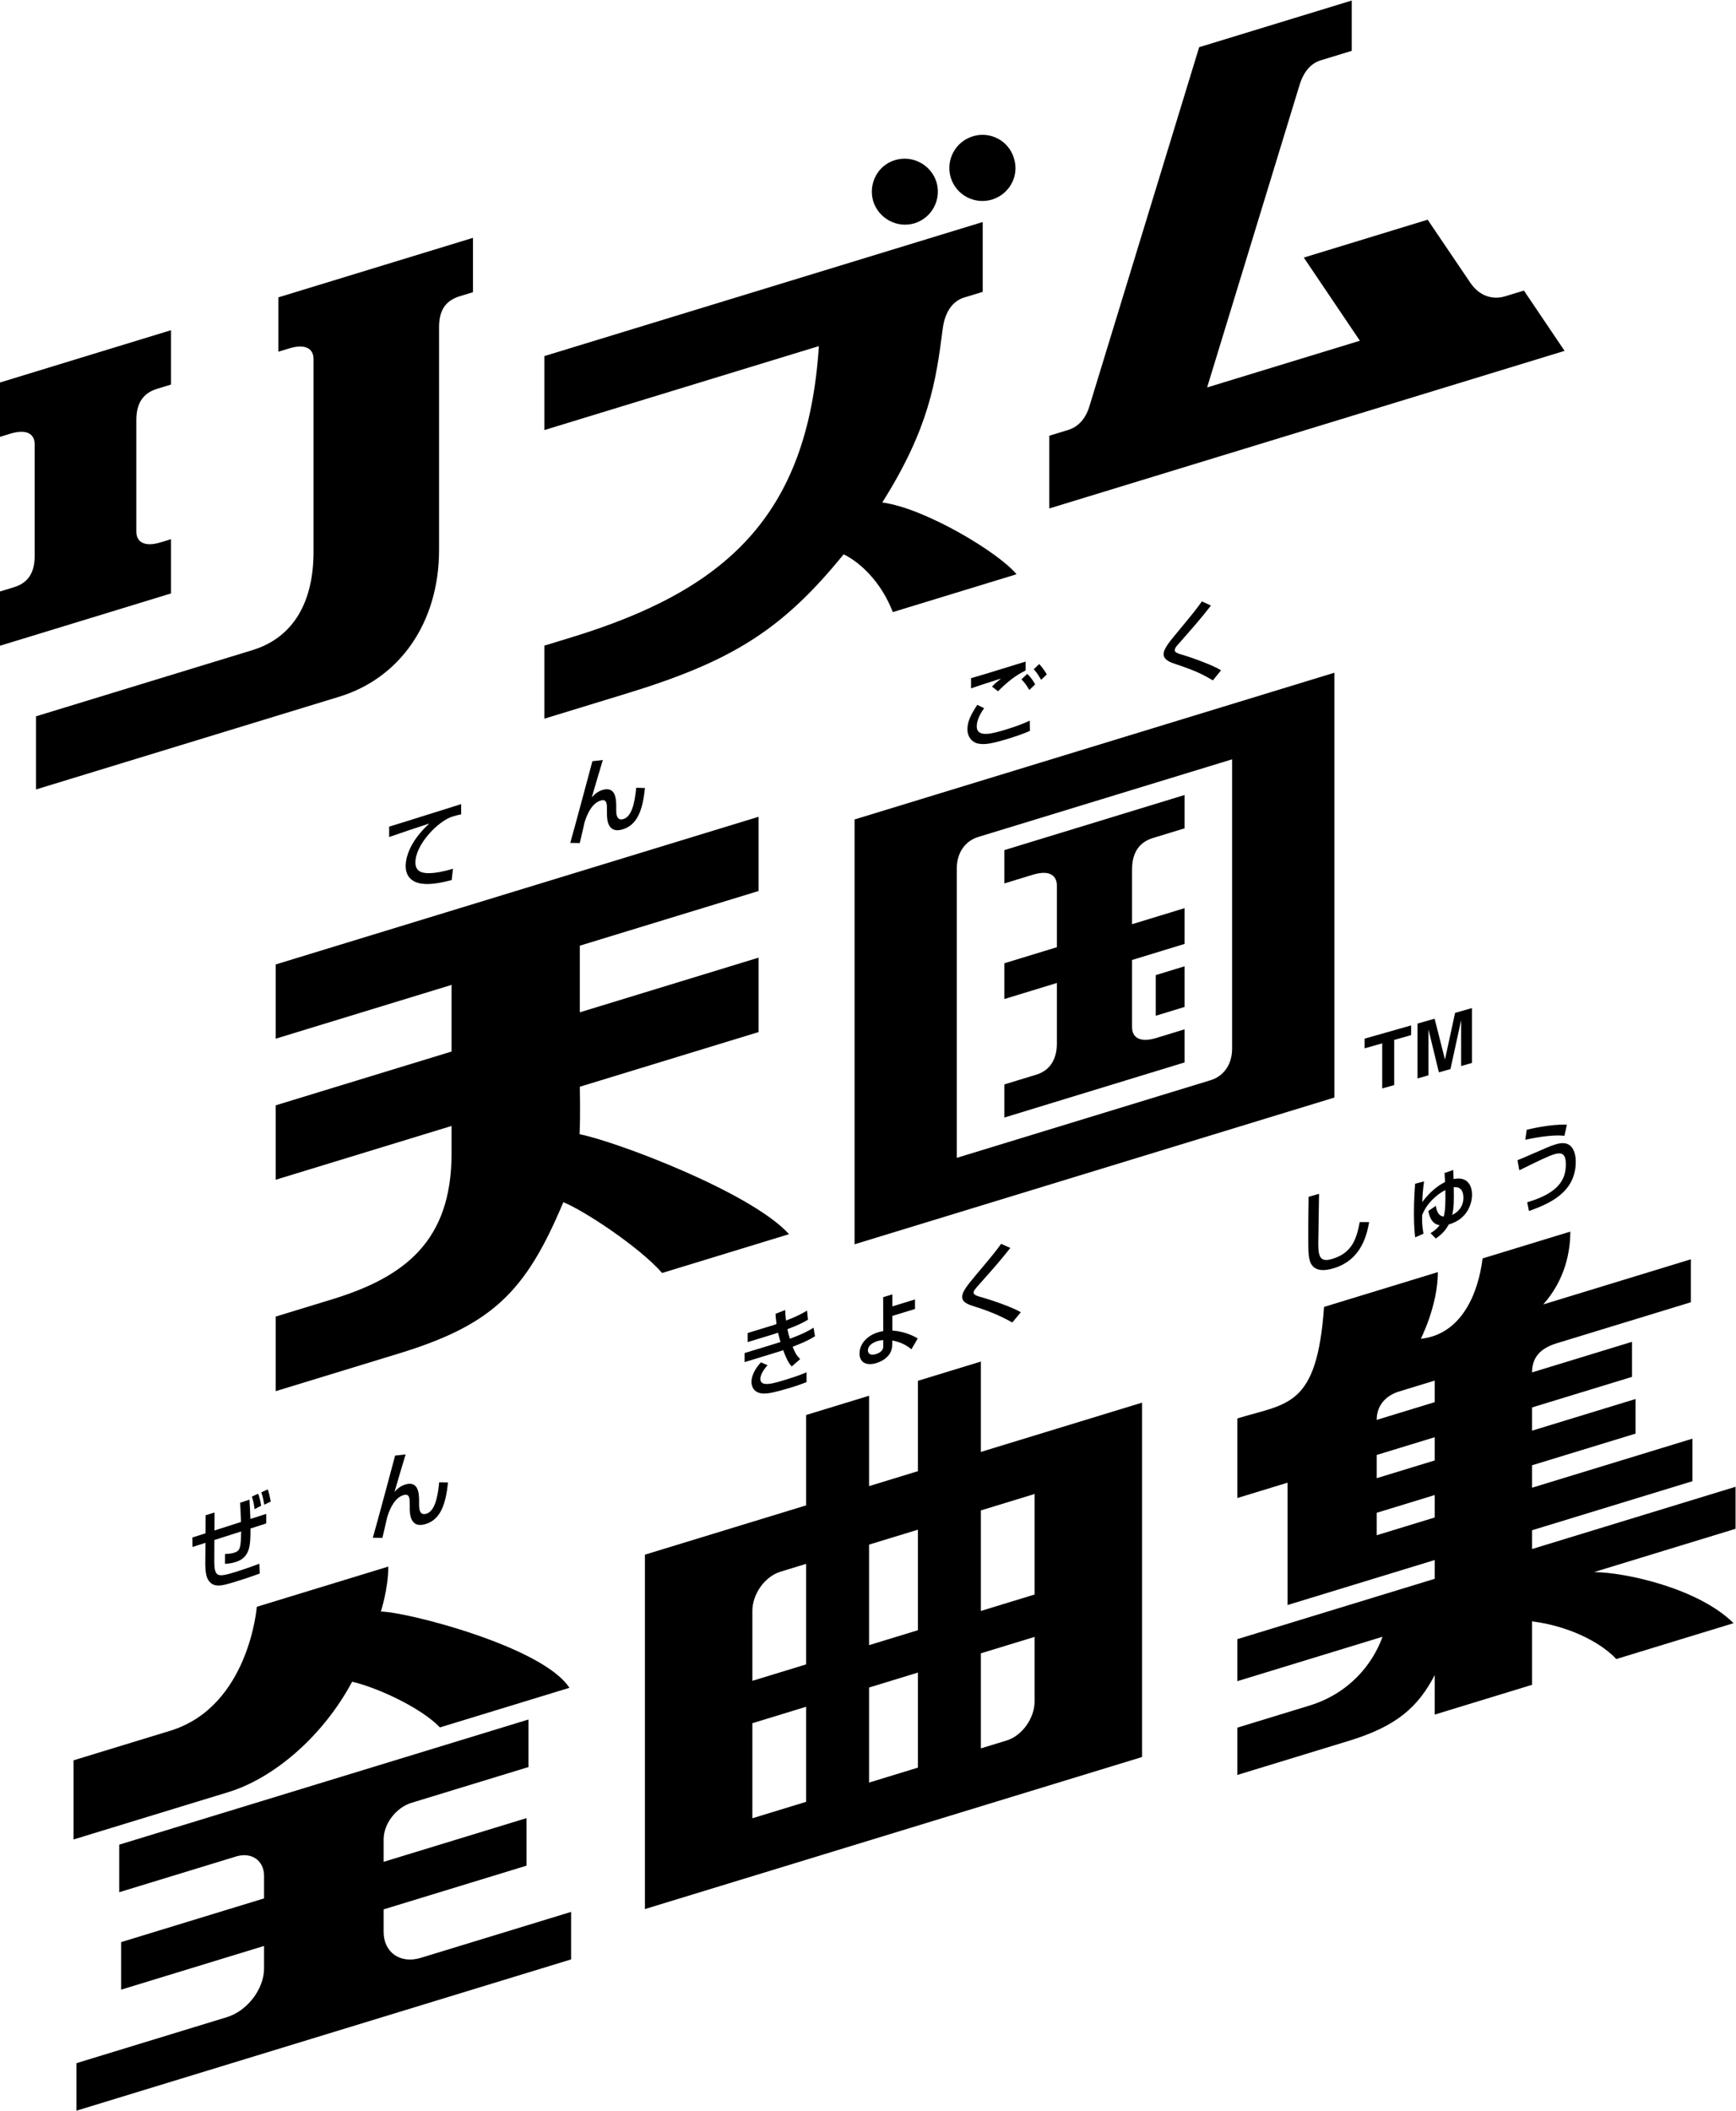 <?xml version="1.0" encoding="UTF-8" standalone="no"?>
<!-- Created with Inkscape (http://www.inkscape.org/) -->

<svg
   version="1.1"
   id="svg2"
   width="666.667"
   height="810.275"
   viewBox="0 0 666.667 810.275"
   sodipodi:docname="Rhythm Tengoku Complete Music Collection (リズム天国全曲集) Logo (Wordmark).ai"
   xmlns:inkscape="http://www.inkscape.org/namespaces/inkscape"
   xmlns:sodipodi="http://sodipodi.sourceforge.net/DTD/sodipodi-0.dtd"
   xmlns="http://www.w3.org/2000/svg"
   xmlns:svg="http://www.w3.org/2000/svg">
  <defs
     id="defs6">
    <clipPath
       clipPathUnits="userSpaceOnUse"
       id="clipPath16">
      <path
         d="M 0,607.706 H 500 V 0 H 0 Z"
         id="path14" />
    </clipPath>
  </defs>
  <sodipodi:namedview
     id="namedview4"
     pagecolor="#ffffff"
     bordercolor="#000000"
     borderopacity="0.25"
     inkscape:showpageshadow="2"
     inkscape:pageopacity="0.0"
     inkscape:pagecheckerboard="0"
     inkscape:deskcolor="#d1d1d1" />
  <g
     id="g8"
     inkscape:groupmode="layer"
     inkscape:label="Rhythm Tengoku Complete Music Collection (リズム天国全曲集) Logo (Wordmark)"
     transform="matrix(1.333,0,0,-1.333,0,810.275)">
    <g
       id="g10">
      <g
         id="g12"
         clip-path="url(#clipPath16)">
        <g
           id="g18"
           transform="translate(413.331,204.049)">
          <path
             d="m 0,0 -16.72,-5.112 c 0,4.033 2.462,6.965 6.486,8.195 L 0,6.211 Z m 0,-16.786 -16.72,-5.112 v 6.688 L 0,-10.098 Z m 0,-16.429 -16.72,-5.112 v 6.464 L 0,-26.751 Z m 86.669,8.841 -58.626,-17.924 v 5.405 l 46.204,14.126 v 12.252 L 28.043,-24.641 v 6.463 l 29.808,9.114 V 0.901 L 28.043,-8.212 v 6.688 L 56.838,7.28 V 17.377 L 28.043,8.573 c 0,4.334 2.391,6.943 7.121,8.389 l 38.629,11.81 V 41.144 L 31.269,28.143 c 6.329,7.14 7.795,15.21 7.795,20.975 L 13.785,41.39 C 12.51,31.111 7.634,19.504 -4.015,18.24 c 0,0 4.919,9.592 4.919,19.212 L -31.882,27.428 C -33.953,-1.537 -42.306,-0.239 -56.871,-4.692 v -22.924 l 14.478,4.426 V -58.427 L 0,-45.466 v -5.406 l -56.871,-17.387 v -12.098 l 41.838,12.792 c -2.86,-7.953 -9.653,-16.336 -21.084,-19.83 l -20.754,-6.345 v -13.623 l 32.185,9.84 c 13.787,4.215 19.887,9.734 24.686,18.919 v -11.372 l 28.043,8.574 v 18.278 c 12.504,-1.634 21.007,-7.255 24.254,-10.863 l 33.79,10.331 c -10.132,10.082 -31.285,14.669 -40.204,14.715 l 40.786,12.469 z"
             style="fill:#000000;fill-opacity:1;fill-rule:nonzero;stroke:none"
             id="path20" />
        </g>
        <g
           id="g22"
           transform="translate(452.7,277.58)">
          <path
             d="m 0,0 c -1.428,1.601 -3.533,1.011 -4.67,0.664 -1.209,-0.37 -2.25,-0.793 -5.95,-2.428 -3.073,-1.363 -3.968,-1.716 -4.911,-2.085 L -15,-6.757 c 5.395,2.656 8.323,4.081 9.944,4.576 2.297,0.702 3.459,0.236 3.459,-2.889 0,-4.288 -2.009,-8.212 -11.128,-10.895 l 0.508,-2.519 c 5.442,1.955 13.473,5.153 13.473,14.155 C 1.256,-3.719 1.233,-1.371 0,0 M -2.009,3.172 C -5.879,3.657 -12.241,2.268 -13.281,2.03 l 0.411,2.879 c 0.726,0.169 6.773,1.672 11.586,1.477 z"
             style="fill:#000000;fill-opacity:1;fill-rule:nonzero;stroke:none"
             id="path24" />
        </g>
        <g
           id="g26"
           transform="translate(418.367,257.97)">
          <path
             d="M 0,0 C 0.514,2.12 0.514,4.309 0.441,7.98 3.233,8.299 3.233,5.446 3.233,4.988 3.233,4.402 3.233,1.55 0,0 m 0.391,10.334 c 0,0.406 -0.048,2.329 -0.073,2.6 l -2.523,-0.847 c 0.073,-1.2 0.097,-1.754 0.147,-2.603 -0.883,-0.45 -3.797,-1.976 -6.565,-5.804 0.048,2.027 0.22,3.864 0.514,5.966 l -2.572,-0.661 c -0.123,-1.692 -0.344,-4.611 -0.344,-8.586 0,-3.693 0.197,-5.544 0.367,-6.866 l 2.378,1.057 c -0.417,2.446 -0.442,3.738 -0.369,5.364 1.226,3.305 4.19,5.942 6.664,7.208 0.074,-3.646 0.024,-5.774 -0.466,-7.655 -1.762,0.224 -2.106,2.08 -2.253,3.106 L -6.885,1.131 c 0.467,-2.355 1.348,-3.767 3.259,-4.099 -0.98,-1.267 -1.862,-1.817 -2.622,-2.279 l 1.519,-1.547 c 0.857,0.592 2.548,1.771 3.725,4.042 5.462,1.542 6.712,6.102 6.712,8.572 0,2.497 -1.201,5.364 -5.317,4.514"
             style="fill:#000000;fill-opacity:1;fill-rule:nonzero;stroke:none"
             id="path28" />
        </g>
        <g
           id="g30"
           transform="translate(391.723,255.907)">
          <path
             d="m 0,0 c -0.911,-4.867 -2.24,-8.869 -7.804,-10.57 -3.225,-0.986 -4.136,0.051 -4.136,4.209 0,0.698 0.197,12.215 0.221,14.503 l -3.003,-0.864 c -0.098,-5.236 -0.098,-8.805 -0.098,-11.192 0,-4.749 0,-7.057 1.033,-8.459 0.911,-1.249 2.66,-2.03 6.352,-0.901 8.173,2.499 9.553,10.057 10.143,13.27 z"
             style="fill:#000000;fill-opacity:1;fill-rule:nonzero;stroke:none"
             id="path32" />
        </g>
        <g
           id="g34"
           transform="translate(298.059,148.649)">
          <path
             d="M 0,0 -15.477,-4.732 V 24.221 L 0,28.953 Z m 0,-30.756 c 0,-4.872 -3.615,-9.926 -8.073,-11.289 l -7.404,-2.264 v 27.374 L 0,-12.203 Z m -33.621,20.477 -14.067,-4.301 v 28.954 l 14.067,4.3 z m 0,-39.577 -14.067,-4.301 v 27.374 l 14.067,4.301 z m -32.211,29.73 -15.477,-4.732 v 20.131 c 0,4.872 3.615,9.927 8.073,11.29 l 7.404,2.263 z m 0,-39.578 -15.477,-4.732 v 27.374 l 15.477,4.732 z M -15.477,41.067 V 67.093 L -33.621,61.546 V 35.52 L -47.688,31.219 V 57.245 L -65.832,51.698 V 25.672 L -112.263,11.477 V -90.586 L 30.954,-46.8 V 55.263 Z"
             style="fill:#000000;fill-opacity:1;fill-rule:nonzero;stroke:none"
             id="path36" />
        </g>
        <g
           id="g38"
           transform="translate(282.317,234.394)">
          <path
             d="m 0,0 c -0.719,0.203 -1.834,0.526 -1.834,1.187 0,0.558 0.495,1.132 1.71,2.484 4.833,5.426 5.379,6.044 8.874,10.398 L 6.099,15.245 C 4.364,12.86 3.693,12.045 -1.313,6.09 -3.892,3.022 -5.131,1.319 -5.131,0.02 c 0,-1.696 1.785,-2.262 3.792,-2.894 3.743,-1.161 7.313,-2.639 10.659,-4.531 l 2.454,2.949 C 9.519,-3.079 3.645,-1.006 0,0"
             style="fill:#000000;fill-opacity:1;fill-rule:nonzero;stroke:none"
             id="path40" />
        </g>
        <g
           id="g42"
           transform="translate(254.454,220.044)">
          <path
             d="m 0,0 c 0,-1.387 -1.483,-1.972 -2.139,-2.172 -1.677,-0.513 -2.284,0.296 -2.284,1.108 0,1.073 0.997,2.112 2.698,2.632 C -0.947,1.805 -0.437,1.856 0,1.86 Z M 2.625,4.626 V 8.84 l 6.516,1.992 v 2.749 L 2.625,11.589 v 3.455 L -0.024,14.234 0,4.477 C -0.413,4.403 -0.851,4.321 -1.506,4.12 -4.618,3.169 -6.829,0.818 -6.829,-1.982 c 0,-2.749 2.162,-3.581 4.86,-2.756 0.949,0.29 2.432,0.926 3.525,2.255 0.803,0.979 1.045,2.18 1.045,3.253 V 1.764 C 4.886,1.311 6.417,0.6 8.119,-0.763 L 9.942,2.359 C 7.414,3.838 4.935,4.442 2.625,4.626"
             style="fill:#000000;fill-opacity:1;fill-rule:nonzero;stroke:none"
             id="path44" />
        </g>
        <g
           id="g46"
           transform="translate(219.054,210.744)">
          <path
             d="M 0,0 C 0,0.48 0.217,1.935 2.077,3.944 L 0.17,4.776 c -2.728,-2.943 -2.728,-5.158 -2.728,-5.692 0,-0.374 0.047,-3.751 4.537,-3.259 1.69,0.17 4.973,1.12 6.807,1.681 2.366,0.723 3.645,1.221 4.515,1.567 V 1.904 C 12.408,1.523 11.056,0.923 7.267,-0.235 3.694,-1.328 0,-2.457 0,0 M 3.813,7.386 -4.539,4.833 v 2.615 l 8.546,2.613 c 0.411,0.125 0.749,0.229 1.787,0.574 -0.121,0.417 -0.338,1.177 -0.7,2.669 C 4.901,13.245 4.056,12.959 3.886,12.907 l -7.555,-2.31 v 2.618 l 7.508,2.295 c 0.072,0.022 0.675,0.234 0.819,0.304 -0.192,1.382 -0.24,2.142 -0.289,2.929 l 2.776,1.089 c 0.024,-0.795 0.049,-1.428 0.241,-3.024 3.332,1.233 5.19,2.335 6.06,2.867 l 0.264,-2.642 c -1.93,-1.15 -3.668,-1.842 -5.913,-2.716 0.144,-0.782 0.459,-2.023 0.7,-2.749 1.955,0.731 4.466,1.685 6.831,3.182 l 0.41,-2.463 C 13.566,10.928 11.684,10.193 9.293,9.248 9.993,7.593 10.284,6.908 11.465,5.694 L 9.029,3.587 C 8.376,4.321 7.701,5.184 6.59,8.261 5.624,7.94 4.805,7.689 3.813,7.386"
             style="fill:#000000;fill-opacity:1;fill-rule:nonzero;stroke:none"
             id="path48" />
        </g>
        <g
           id="g50"
           transform="translate(65.793,91.743)">
          <path
             d="M 0,0 -44.604,-13.637 V 9.155 l 27.826,8.507 C 5.958,24.613 8.193,53.373 8.193,53.373 l 37.88,11.581 c 0,-6.365 -2.14,-12.957 -2.14,-12.957 C 51.148,51.973 90.564,41.914 98.25,30.038 L 60.958,18.637 C 55.364,24.415 42.733,30.172 35.652,31.788 27.369,16.275 13.268,4.056 0,0 m 55.425,-47.735 c -5.93,-1.804 -10.698,1.587 -10.698,7.487 v 6.477 L 85.9,-21.182 V -7.49 L 44.727,-20.078 v 6.488 c 0,4.464 3.607,9.164 8.039,10.509 L 86.451,7.217 V 20.909 L -31.446,-15.135 v -13.693 l 33.685,10.299 c 4.432,1.345 8.039,-1.16 8.039,-5.593 v -6.488 l -41.174,-12.588 v -13.693 l 41.174,12.588 v -6.477 c 0,-5.9 -4.799,-12.235 -10.729,-14.038 l -43.313,-13.243 v -13.682 l 142.503,43.567 v 13.683 z"
             style="fill:#000000;fill-opacity:1;fill-rule:nonzero;stroke:none"
             id="path52" />
        </g>
        <g
           id="g54"
           transform="translate(116.855,188.999)">
          <path
             d="m 0,0 c -0.523,-1.754 -2.764,-9.182 -3.174,-10.712 l 0.037,-0.037 c 0.485,0.56 1.419,1.568 3.062,2.09 3.81,1.121 3.959,-2.686 3.959,-4.776 v -1.12 c 0,-0.783 0,-3.135 2.054,-2.537 2.316,0.672 3.287,4.293 3.735,9.07 l 2.539,-0.074 c -0.635,-5.935 -1.979,-10.637 -6.498,-11.982 -4.482,-1.344 -4.519,3.171 -4.519,4.627 v 0.896 c 0,1.679 0.037,3.396 -1.793,2.836 -2.39,-0.71 -3.846,-3.546 -4.705,-6.346 -0.224,-0.97 -1.158,-5.113 -1.382,-5.972 L -9.449,-24 c 1.419,4.964 4.818,17.654 6.424,23.663 z"
             style="fill:#000000;fill-opacity:1;fill-rule:nonzero;stroke:none"
             id="path56" />
        </g>
        <g
           id="g58"
           transform="translate(71.872,175.973)">
          <path
             d="m 0,0 -2.715,-0.909 c 0.097,-1.262 0.145,-2.09 0.267,-5.53 l -7.639,-2.442 0.025,5.173 -2.571,-0.786 -0.024,-5.198 -3.807,-1.217 0.05,-2.726 3.734,1.195 -0.049,-5.784 c 0,-0.765 0,-3.373 0.703,-4.66 1.503,-2.702 3.976,-1.971 7.71,-0.83 3.08,0.942 4.147,1.294 7.274,2.433 l -0.12,2.836 c -2.231,-0.893 -6.111,-2.158 -6.645,-2.321 -5.504,-1.683 -6.353,-1.706 -6.327,3.414 l 0.023,5.723 7.711,2.464 c -0.097,-4.667 -0.219,-5.573 -2.061,-6.137 -0.898,-0.274 -1.625,-0.313 -2.57,-0.337 l -0.025,-2.853 c 0.68,0.05 1.819,0.134 3.007,0.497 4.34,1.327 4.34,5.043 4.34,9.679 l 4.535,1.465 V -4.11 L 0.267,-5.557 C 0.218,-4.307 0.073,-0.979 0,0 M 3.347,-1.771 C 3.274,-0.95 2.886,0.855 2.473,1.704 L 0.703,0.873 c 0.436,-1.289 0.656,-2.592 0.753,-3.617 z m 0.922,0.31 C 4.219,-1.188 3.88,0.896 3.394,2.092 L 5.263,2.951 C 5.577,2.1 5.722,1.485 6.135,-0.549 Z"
             style="fill:#000000;fill-opacity:1;fill-rule:nonzero;stroke:none"
             id="path60" />
        </g>
        <g
           id="g62"
           transform="translate(420.94,300.85)">
          <path
             d="M 0,0 V 13.2 L -3.076,-0.874 -6.408,-1.822 -9.411,10.524 V -2.675 l -3.15,-0.895 v 15.801 l 4.921,1.398 2.966,-11.69 0.037,0.011 2.893,13.356 4.857,1.38 V 0.885 Z M -22.739,-6.463 V 6.535 l -5.066,-1.44 v 2.794 l 13.4,3.809 V 8.904 L -19.288,7.516 V -5.483 Z"
             style="fill:#000000;fill-opacity:1;fill-rule:nonzero;stroke:none"
             id="path64" />
        </g>
        <g
           id="g66"
           transform="translate(354.959,389.179)">
          <path
             d="m 0,0 -73.055,-22.335 c -3.928,-1.188 -6.269,-4.631 -6.268,-9.137 v -83.3 l 73.054,22.335 C -2.635,-91.347 0,-88.125 0,-83.3 Z M 29.459,24.939 V -97.407 l -138.228,-42.26 v 122.346 z m -43.16,-96.254 v 11.705 l -8.295,-2.536 v -11.705 z m 0,-15.98 -51.908,-15.869 v 9.534 l 9.164,2.801 c 3.743,1.145 5.961,4.128 5.961,9.065 v 17.354 l -15.125,-4.624 v 10.302 l 15.125,4.624 v 17.77 c 0,2.062 -1.242,4.838 -6.954,3.092 l -8.171,-2.498 v 9.598 l 51.908,15.869 v -9.597 l -9.062,-2.771 c -3.873,-1.184 -6.062,-4.07 -6.062,-9.074 v -15.767 l 15.124,4.624 v -10.302 l -15.124,-4.624 v -19.357 c 0,-3.047 2.34,-4.524 7.054,-3.083 l 8.07,2.468 z"
             style="fill:#000000;fill-opacity:1;fill-rule:nonzero;stroke:none"
             id="path68" />
        </g>
        <g
           id="g70"
           transform="translate(349.428,411.909)">
          <path
             d="m 0,0 c -4.158,2.457 -6.2,3.138 -11.682,5.028 -1.134,0.416 -2.532,1.172 -2.532,2.533 0,1.323 1.361,3.138 2.986,5.103 6.427,7.75 6.54,7.977 8.052,10.094 l 2.609,-1.21 c -3.554,-4.498 -4.196,-5.179 -9.565,-11.303 -0.529,-0.567 -0.869,-1.096 -0.869,-1.55 0,-0.68 1.134,-1.021 1.815,-1.21 3.402,-0.983 9.224,-3.137 11.53,-4.574 z"
             style="fill:#000000;fill-opacity:1;fill-rule:nonzero;stroke:none"
             id="path72" />
        </g>
        <g
           id="g74"
           transform="translate(283.517,403.893)">
          <path
             d="m 0,0 c -2.053,-2.762 -2.127,-4.74 -2.127,-5.225 0,-3.396 4.627,-2.052 8.21,-0.97 2.351,0.709 4.74,1.53 7.053,2.612 l 0.075,-2.911 c -0.821,-0.41 -2.5,-1.119 -6.232,-2.276 -4.74,-1.418 -6.792,-1.829 -8.845,-1.381 -1.679,0.373 -2.948,1.978 -2.948,4.031 0,2.425 1.082,4.366 2.836,7.09 z M 11.942,13.435 V 10.86 C 8.919,9.367 6.755,7.613 3.993,4.889 L 2.276,6.232 C 3.06,7.053 3.209,7.203 4.777,8.471 L 4.74,8.509 C 1.493,7.464 -1.829,6.419 -3.769,5.71 v 2.948 c 0.709,0.187 3.694,1.082 4.926,1.455 z M 16.42,8.173 c -1.045,1.866 -1.754,2.65 -2.127,3.06 l 1.568,1.493 c 1.045,-1.082 1.791,-2.314 2.201,-2.986 z M 13.024,5.262 c -0.821,1.381 -1.306,2.053 -2.276,3.06 l 1.679,1.568 c 0.971,-0.896 1.754,-2.053 2.277,-3.023 z"
             style="fill:#000000;fill-opacity:1;fill-rule:nonzero;stroke:none"
             id="path76" />
        </g>
        <g
           id="g78"
           transform="translate(166.966,281.214)">
          <path
             d="M 0,0 C 0.283,5.508 0.069,13.671 0.069,13.671 L 51.572,29.417 V 50.849 L 0.069,35.103 V 54.294 L 51.572,70.04 V 91.42 L -87.539,48.89 V 27.51 L -36.875,43 V 23.809 L -87.539,8.319 v -21.432 l 50.664,15.489 v -7.925 c 0,-25.38 -13.669,-35.647 -34.427,-42.008 l -16.237,-4.964 v -21.48 l 35.361,10.811 c 27.16,8.29 36.735,17.915 47.499,43.608 5.906,-2.348 21.951,-12.925 28.458,-20.386 l 36.572,11.181 C 49.408,-16.713 10.43,-2.043 0,0"
             style="fill:#000000;fill-opacity:1;fill-rule:nonzero;stroke:none"
             id="path80" />
        </g>
        <g
           id="g82"
           transform="translate(173.671,388.974)">
          <path
             d="m 0,0 c -0.52,-1.745 -2.747,-9.133 -3.156,-10.655 l 0.037,-0.037 c 0.483,0.557 1.411,1.559 3.045,2.079 3.787,1.114 3.935,-2.673 3.935,-4.752 v -1.114 c 0,-0.78 0,-3.119 2.042,-2.525 2.302,0.669 3.267,4.27 3.713,9.022 l 2.524,-0.074 c -0.631,-5.903 -1.967,-10.581 -6.46,-11.918 -4.455,-1.336 -4.492,3.156 -4.492,4.604 v 0.891 c 0,1.671 0.037,3.378 -1.782,2.821 -2.376,-0.705 -3.824,-3.527 -4.678,-6.311 -0.223,-0.965 -1.151,-5.086 -1.374,-5.94 l -2.747,0.037 c 1.411,4.938 4.789,17.561 6.386,23.538 z"
             style="fill:#000000;fill-opacity:1;fill-rule:nonzero;stroke:none"
             id="path84" />
        </g>
        <g
           id="g86"
           transform="translate(132.856,376.275)">
          <path
             d="m 0,0 v -2.958 c -0.637,-0.113 -1.236,-0.225 -2.434,-0.599 -4.082,-1.199 -10.71,-7.977 -10.748,-13.219 -0.037,-2.959 2.472,-3.146 4.157,-3.109 1.498,0.038 3.67,0.375 6.666,1.274 l -0.375,-3.258 c -2.434,-0.637 -5.242,-1.236 -7.602,-1.124 -2.621,0.075 -5.654,1.199 -5.654,5.205 0.037,2.172 0.936,6.778 6.74,12.133 l -0.037,0.038 c -5.318,-1.76 -5.954,-1.947 -11.459,-3.857 v 2.996 c 0.974,0.262 7.864,2.434 10.71,3.332 z"
             style="fill:#000000;fill-opacity:1;fill-rule:nonzero;stroke:none"
             id="path88" />
        </g>
        <g
           id="g90"
           transform="translate(439.026,524.178)">
          <path
             d="M 0,0 -5.382,-1.645 C -8.903,-2.732 -12.78,-1.684 -15.455,2.268 L -27.733,20.41 -63.414,9.501 l 16.155,-23.95 -44.009,-13.455 26.636,87.121 c 1.163,3.807 3.234,6.194 6.071,7.083 l 8.954,2.737 v 14.491 l -43.95,-13.437 -31.626,-103.445 c -1.225,-4.006 -3.594,-6.017 -6.115,-6.788 l -5.449,-1.666 v -20.946 l 148.46,45.388 z"
             style="fill:#000000;fill-opacity:1;fill-rule:nonzero;stroke:none"
             id="path92" />
        </g>
        <g
           id="g94"
           transform="translate(254.175,463.148)">
          <path
             d="m 0,0 c 13.562,21.505 15.484,35.037 17.401,49.942 0.67,5.392 3.236,8.18 6.139,9.067 l 5.396,1.65 V 80.77 L -97.356,42.159 V 20.854 l 79.092,24.181 c -3.19,-49.214 -27.041,-70.35 -71.318,-83.887 l -7.774,-2.377 v -21.035 l 23.414,7.16 c 30.306,9.263 44.938,18.165 62.811,40.173 4.614,-2.241 10.712,-7.73 14.169,-16.64 l 35.643,10.897 C 33.664,-14.513 12.355,-1.63 0,0 m 31.603,87.23 c 5.093,1.583 7.92,6.884 6.337,11.878 -1.485,5.093 -6.884,7.92 -11.879,6.337 -5.092,-1.583 -7.821,-6.884 -6.336,-11.879 1.583,-5.092 6.884,-7.821 11.878,-6.336 M -2.604,86.74 c -1.485,4.994 1.244,10.393 6.337,11.878 4.994,1.485 10.295,-1.342 11.878,-6.337 C 17.096,87.287 14.367,81.986 9.274,80.403 4.28,78.918 -1.021,81.745 -2.604,86.74"
             style="fill:#000000;fill-opacity:1;fill-rule:nonzero;stroke:none"
             id="path96" />
        </g>
        <g
           id="g98"
           transform="translate(49.269,452.576)">
          <path
             d="m 0,0 -2.983,-0.912 c -4.703,-1.438 -7.008,0.125 -7.008,3.083 v 32.181 c 0,4.324 1.571,7.609 5.945,8.946 L 0,44.535 V 60.189 L -49.269,45.126 V 29.473 l 2.992,0.914 c 4.717,1.442 7,-0.114 7,-3.055 v -32.18 c 0,-4.365 -1.574,-7.641 -5.937,-8.975 l -4.055,-1.24 V -30.686 L 0,-15.623 Z M 86.99,86.785 V 71.131 l -3.836,-1.173 c -4.423,-1.352 -5.93,-4.491 -5.93,-8.919 V -3.027 c 0,-20.964 -11.26,-37.05 -28.915,-42.386 l -87.212,-26.663 v 21.06 l 62.366,19.067 c 11.98,3.679 17.588,14.09 17.588,28.244 v 55.602 c 0,2.942 -2.295,4.487 -7.005,3.047 l -3.128,-0.956 v 15.654 z"
             style="fill:#000000;fill-opacity:1;fill-rule:nonzero;stroke:none"
             id="path100" />
        </g>
      </g>
    </g>
  </g>
</svg>
